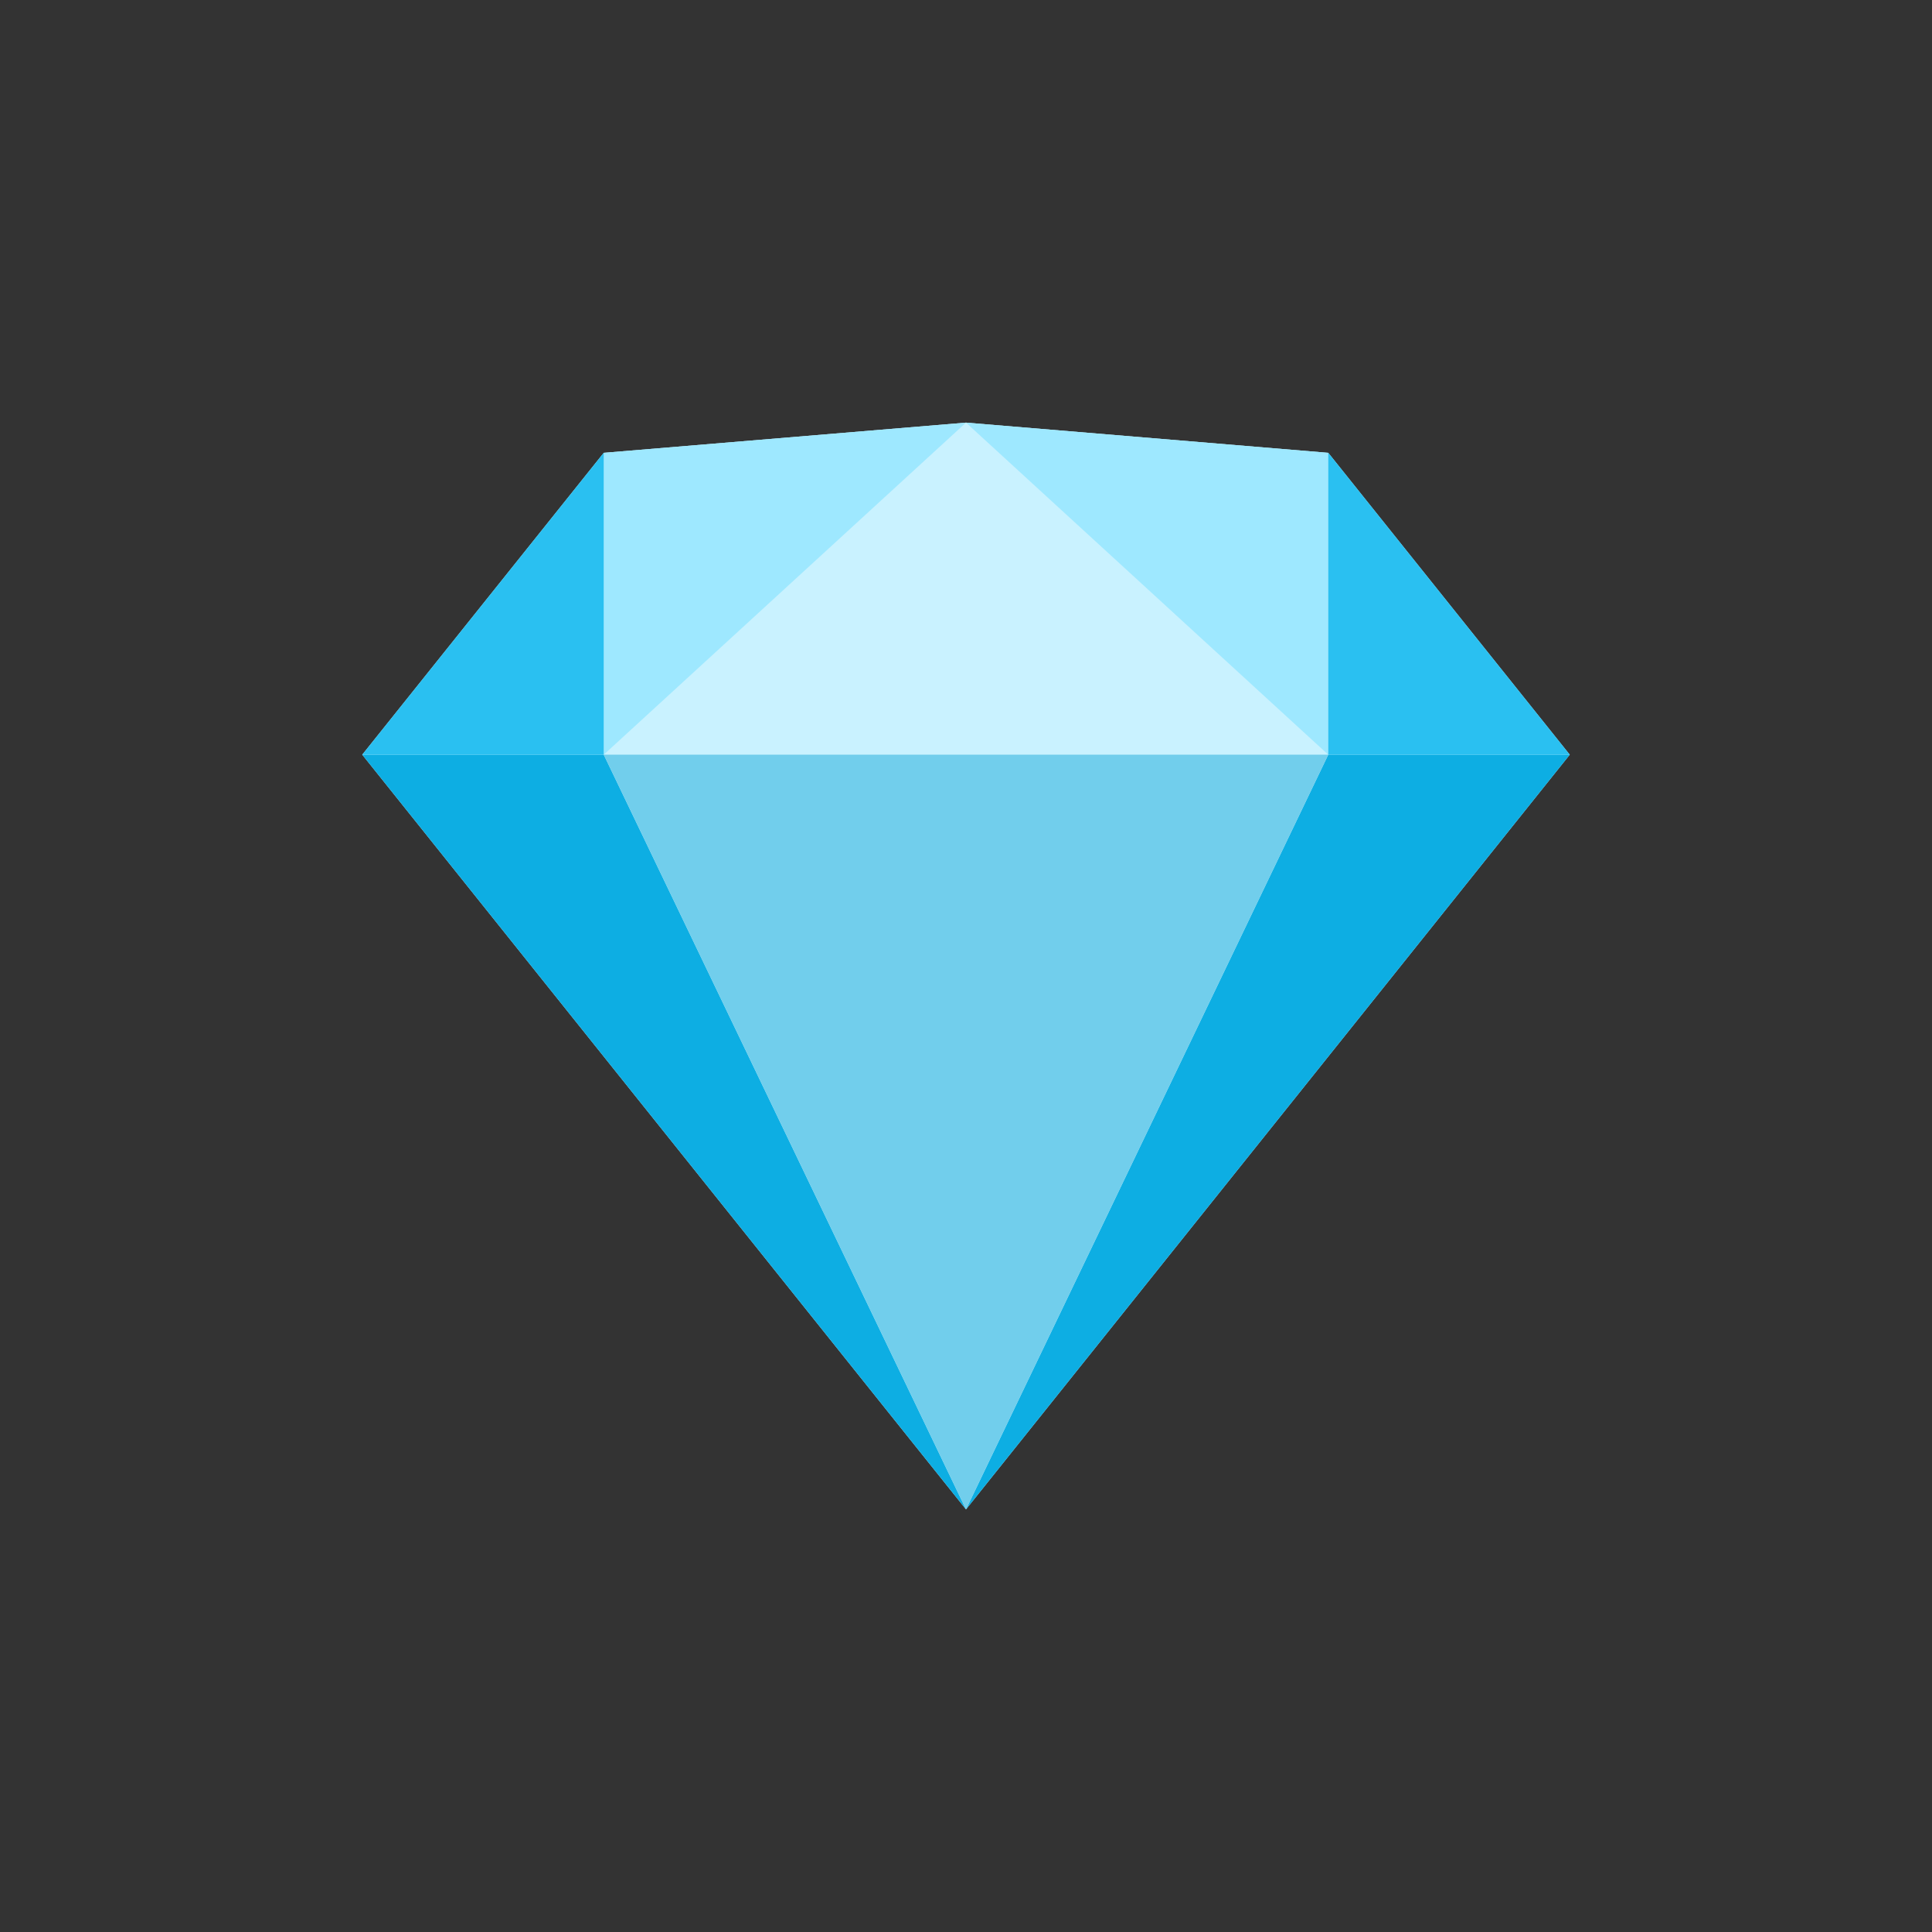 <svg
    xmlns="http://www.w3.org/2000/svg"
    viewBox="0 0 64 64"
    id="vector">
    <rect x="0" y="0" width="64" height="64" fill="#333333" stroke="none"/>
    <path
        id="path"
        d="M 32 50 L 12 25 L 20 15 L 32 14 L 44 15 L 52 25 Z"
        fill="#c9f2ff"/>
    <path
        id="path_1"
        d="M 12 25 L 20 25 L 32 50 Z M 52 25 L 44 25 L 32 50 Z"
        fill="#0daee3"/>
    <path
        id="path_2"
        d="M 20 25 L 44 25 L 32 50 Z"
        fill="#71ceec"/>
    <path
        id="path_3"
        d="M 20 25 L 20 15 L 32 14 Z M 44 25 L 44 15 L 32 14 Z"
        fill="#9ee8ff"/>
    <path
        id="path_4"
        d="M 12 25 L 20 15 L 20 25 Z M 52 25 L 44 15 L 44 25 Z"
        fill="#2ac0f1"/>
</svg>
